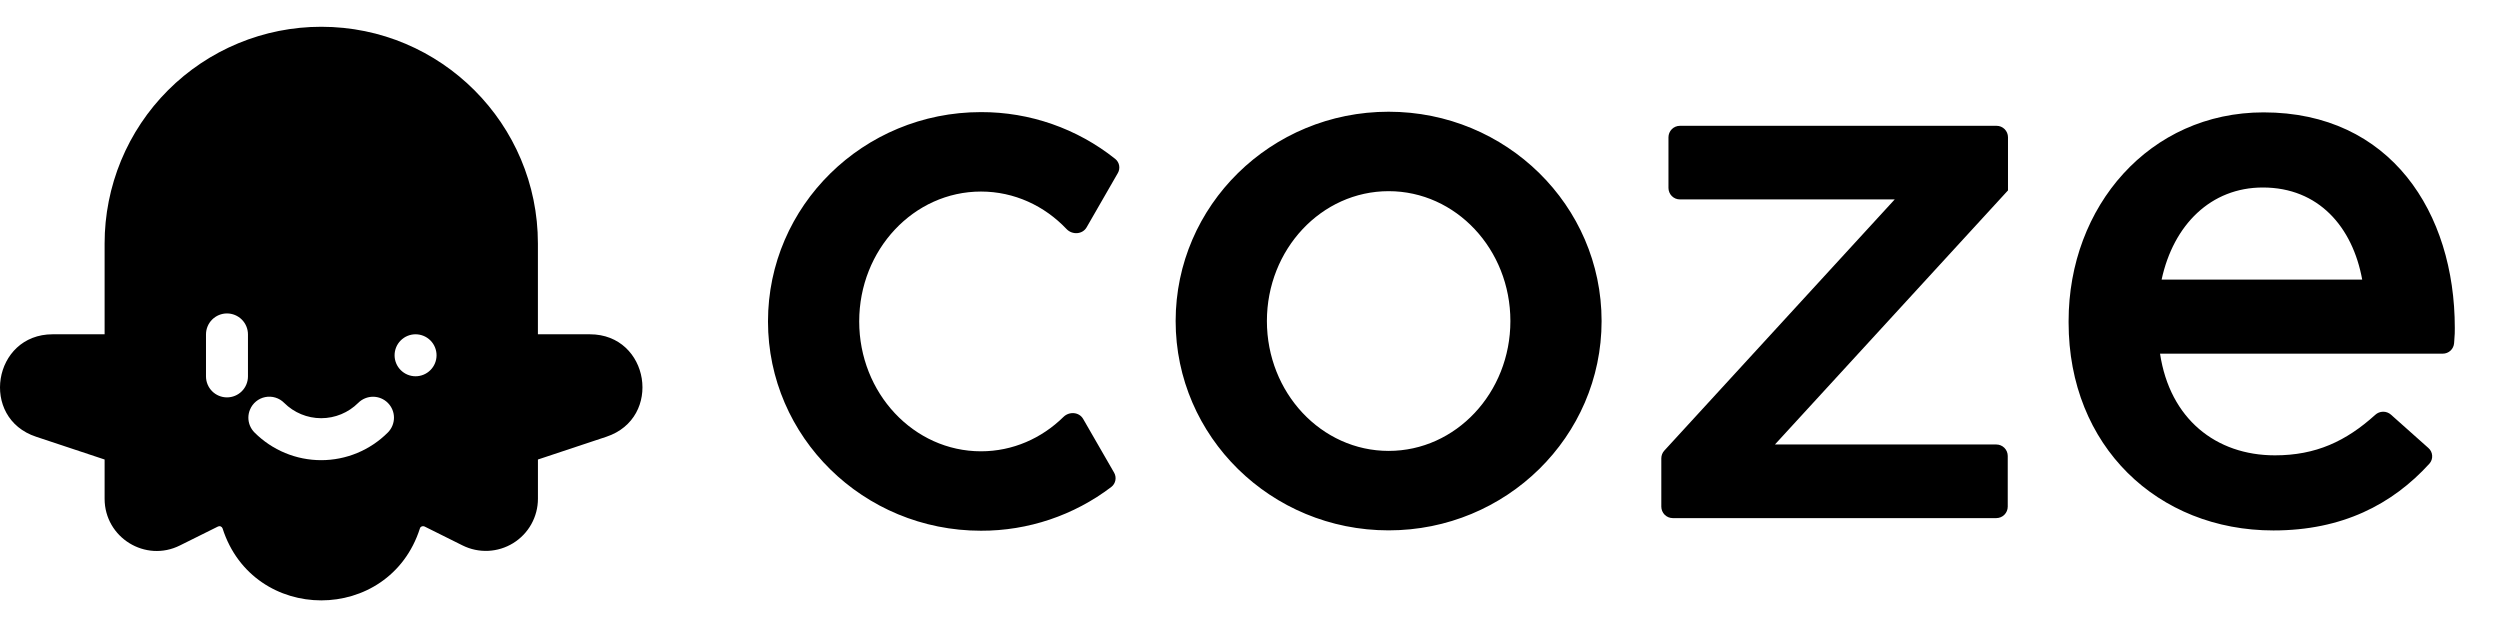 <svg width="179" height="46" viewBox="0 0 179 46" fill="none" xmlns="http://www.w3.org/2000/svg">
<g clip-path="url(#clip0_534_835)">
<path fill-rule="evenodd" clip-rule="evenodd" d="M7.49 17.434C7.489 15.397 7.89 13.38 8.668 11.497C9.447 9.615 10.589 7.904 12.029 6.463C13.469 5.022 15.179 3.879 17.06 3.099C18.942 2.319 20.959 1.917 22.996 1.917H23.008C31.571 1.917 38.514 8.87 38.514 17.434V23.935H42.236C46.51 23.935 47.472 29.927 43.414 31.272L38.516 32.901V35.711C38.516 36.348 38.353 36.973 38.044 37.529C37.734 38.085 37.287 38.552 36.746 38.887C36.205 39.221 35.587 39.412 34.951 39.441C34.316 39.469 33.683 39.335 33.114 39.05L30.393 37.695C30.264 37.638 30.107 37.695 30.067 37.831C27.868 44.706 18.136 44.706 15.935 37.831C15.924 37.8 15.907 37.772 15.884 37.748C15.861 37.724 15.834 37.705 15.803 37.692C15.773 37.679 15.74 37.673 15.707 37.674C15.674 37.675 15.641 37.683 15.611 37.697L12.89 39.05C10.417 40.296 7.49 38.49 7.49 35.711V32.901L2.59 31.272C-1.478 29.936 -0.504 23.935 3.768 23.935H7.49V17.434ZM16.252 22.442C15.853 22.442 15.471 22.601 15.189 22.882C14.907 23.164 14.749 23.546 14.749 23.945V26.95C14.749 27.349 14.907 27.731 15.189 28.013C15.471 28.295 15.853 28.453 16.252 28.453C16.65 28.453 17.032 28.295 17.314 28.013C17.596 27.731 17.754 27.349 17.754 26.95V23.945C17.754 23.546 17.596 23.164 17.314 22.882C17.032 22.601 16.65 22.442 16.252 22.442ZM29.754 23.935C29.356 23.935 28.974 24.094 28.692 24.375C28.41 24.657 28.252 25.04 28.252 25.438C28.252 25.837 28.41 26.219 28.692 26.5C28.974 26.782 29.356 26.941 29.754 26.941C30.153 26.941 30.535 26.782 30.817 26.5C31.099 26.219 31.257 25.837 31.257 25.438C31.257 25.04 31.099 24.657 30.817 24.375C30.535 24.094 30.153 23.935 29.754 23.935ZM17.898 30.481C17.973 30.663 18.084 30.828 18.224 30.968C18.85 31.595 19.594 32.093 20.413 32.433C21.232 32.773 22.11 32.948 22.996 32.948C23.883 32.948 24.761 32.773 25.58 32.433C26.399 32.093 27.143 31.595 27.769 30.968C27.908 30.828 28.019 30.663 28.094 30.481C28.169 30.299 28.208 30.104 28.209 29.907C28.209 29.71 28.17 29.515 28.095 29.334C28.019 29.151 27.909 28.986 27.77 28.847C27.631 28.707 27.465 28.597 27.283 28.521C27.102 28.446 26.907 28.407 26.709 28.407C26.513 28.407 26.318 28.446 26.136 28.521C25.954 28.596 25.788 28.707 25.649 28.846C24.945 29.548 23.992 29.943 22.997 29.943C22.003 29.943 21.049 29.548 20.346 28.846C20.172 28.67 19.957 28.54 19.72 28.468C19.484 28.395 19.233 28.382 18.991 28.431C18.748 28.479 18.521 28.587 18.331 28.744C18.14 28.901 17.991 29.104 17.898 29.333C17.822 29.515 17.783 29.71 17.783 29.908C17.783 30.105 17.822 30.3 17.898 30.483V30.481Z" fill="black"/>
</g>
<path fill-rule="evenodd" clip-rule="evenodd" d="M114.674 22.985C114.674 31.265 107.846 37.974 99.425 37.974C91.004 37.974 84.176 31.264 84.176 22.988C84.176 14.71 91.004 8 99.425 8C107.847 8 114.674 14.71 114.674 22.985ZM99.428 32.285C94.612 32.285 90.71 28.122 90.71 22.985V22.988C90.71 17.852 94.612 13.688 99.428 13.688C104.242 13.688 108.144 17.851 108.144 22.988C108.144 28.122 104.242 32.285 99.428 32.285ZM162.777 37.98C154.498 37.98 148.112 31.951 148.112 23.095V22.986C148.112 14.781 153.902 8.046 162.073 8.046C171.165 8.046 175.764 15.216 175.764 23.476C175.764 23.712 175.764 24.012 175.728 24.366L175.713 24.57C175.698 24.775 175.606 24.966 175.456 25.106C175.306 25.245 175.109 25.323 174.905 25.322H154.659C155.362 29.994 158.664 32.602 162.884 32.602C165.817 32.602 167.975 31.593 170.068 29.702C170.221 29.561 170.419 29.482 170.626 29.479C170.833 29.476 171.034 29.55 171.19 29.687L173.872 32.075C173.951 32.144 174.016 32.227 174.063 32.321C174.109 32.415 174.137 32.518 174.143 32.622C174.15 32.727 174.136 32.832 174.102 32.931C174.067 33.031 174.014 33.122 173.944 33.2C171.286 36.119 167.697 37.98 162.777 37.98ZM169.134 20.021H154.771C155.619 16.085 158.308 13.425 162.018 13.425C166.016 13.425 168.446 16.252 169.134 20.021Z" fill="black"/>
<path fill-rule="evenodd" clip-rule="evenodd" d="M79.862 34.388C79.898 34.199 79.864 34.003 79.767 33.837L77.555 29.997C77.267 29.494 76.56 29.444 76.145 29.851C74.591 31.379 72.517 32.313 70.237 32.313C65.423 32.313 61.519 28.149 61.519 23.014C61.519 17.879 65.423 13.715 70.237 13.715C72.625 13.715 74.79 14.739 76.363 16.398C76.772 16.831 77.505 16.791 77.802 16.276L80.033 12.398C80.13 12.235 80.165 12.042 80.132 11.855C80.099 11.668 80 11.499 79.853 11.38C77.12 9.199 73.729 8.017 70.237 8.027C61.816 8.027 54.988 14.735 54.988 23.014C54.988 31.292 61.816 38 70.237 38C73.606 38.009 76.886 36.908 79.571 34.865C79.723 34.747 79.826 34.577 79.862 34.388ZM120.28 9.009C120.172 9.009 120.066 9.03 119.967 9.071C119.868 9.112 119.778 9.173 119.702 9.249C119.626 9.325 119.566 9.415 119.525 9.515C119.484 9.614 119.462 9.721 119.462 9.829V13.459C119.462 13.566 119.484 13.673 119.525 13.772C119.566 13.872 119.626 13.962 119.702 14.038C119.778 14.114 119.868 14.175 119.967 14.216C120.066 14.257 120.172 14.278 120.28 14.277H135.663L119.165 32.264C119.026 32.415 118.95 32.613 118.95 32.819V36.275C118.95 36.492 119.036 36.701 119.189 36.855C119.342 37.008 119.549 37.095 119.766 37.096H142.938C143.045 37.096 143.151 37.074 143.251 37.033C143.35 36.992 143.44 36.931 143.515 36.855C143.591 36.779 143.651 36.688 143.692 36.589C143.733 36.489 143.754 36.383 143.754 36.275V32.645C143.754 32.428 143.668 32.219 143.515 32.066C143.362 31.912 143.154 31.826 142.938 31.826H127.085L143.769 13.636H143.772V9.827C143.772 9.61 143.686 9.401 143.533 9.248C143.38 9.094 143.172 9.008 142.956 9.008H120.281L120.28 9.009Z" fill="black"/>
<defs>
<clipPath id="clip0_534_835">
<rect width="46" height="46" fill="white"/>
</clipPath>
</defs>
</svg>
